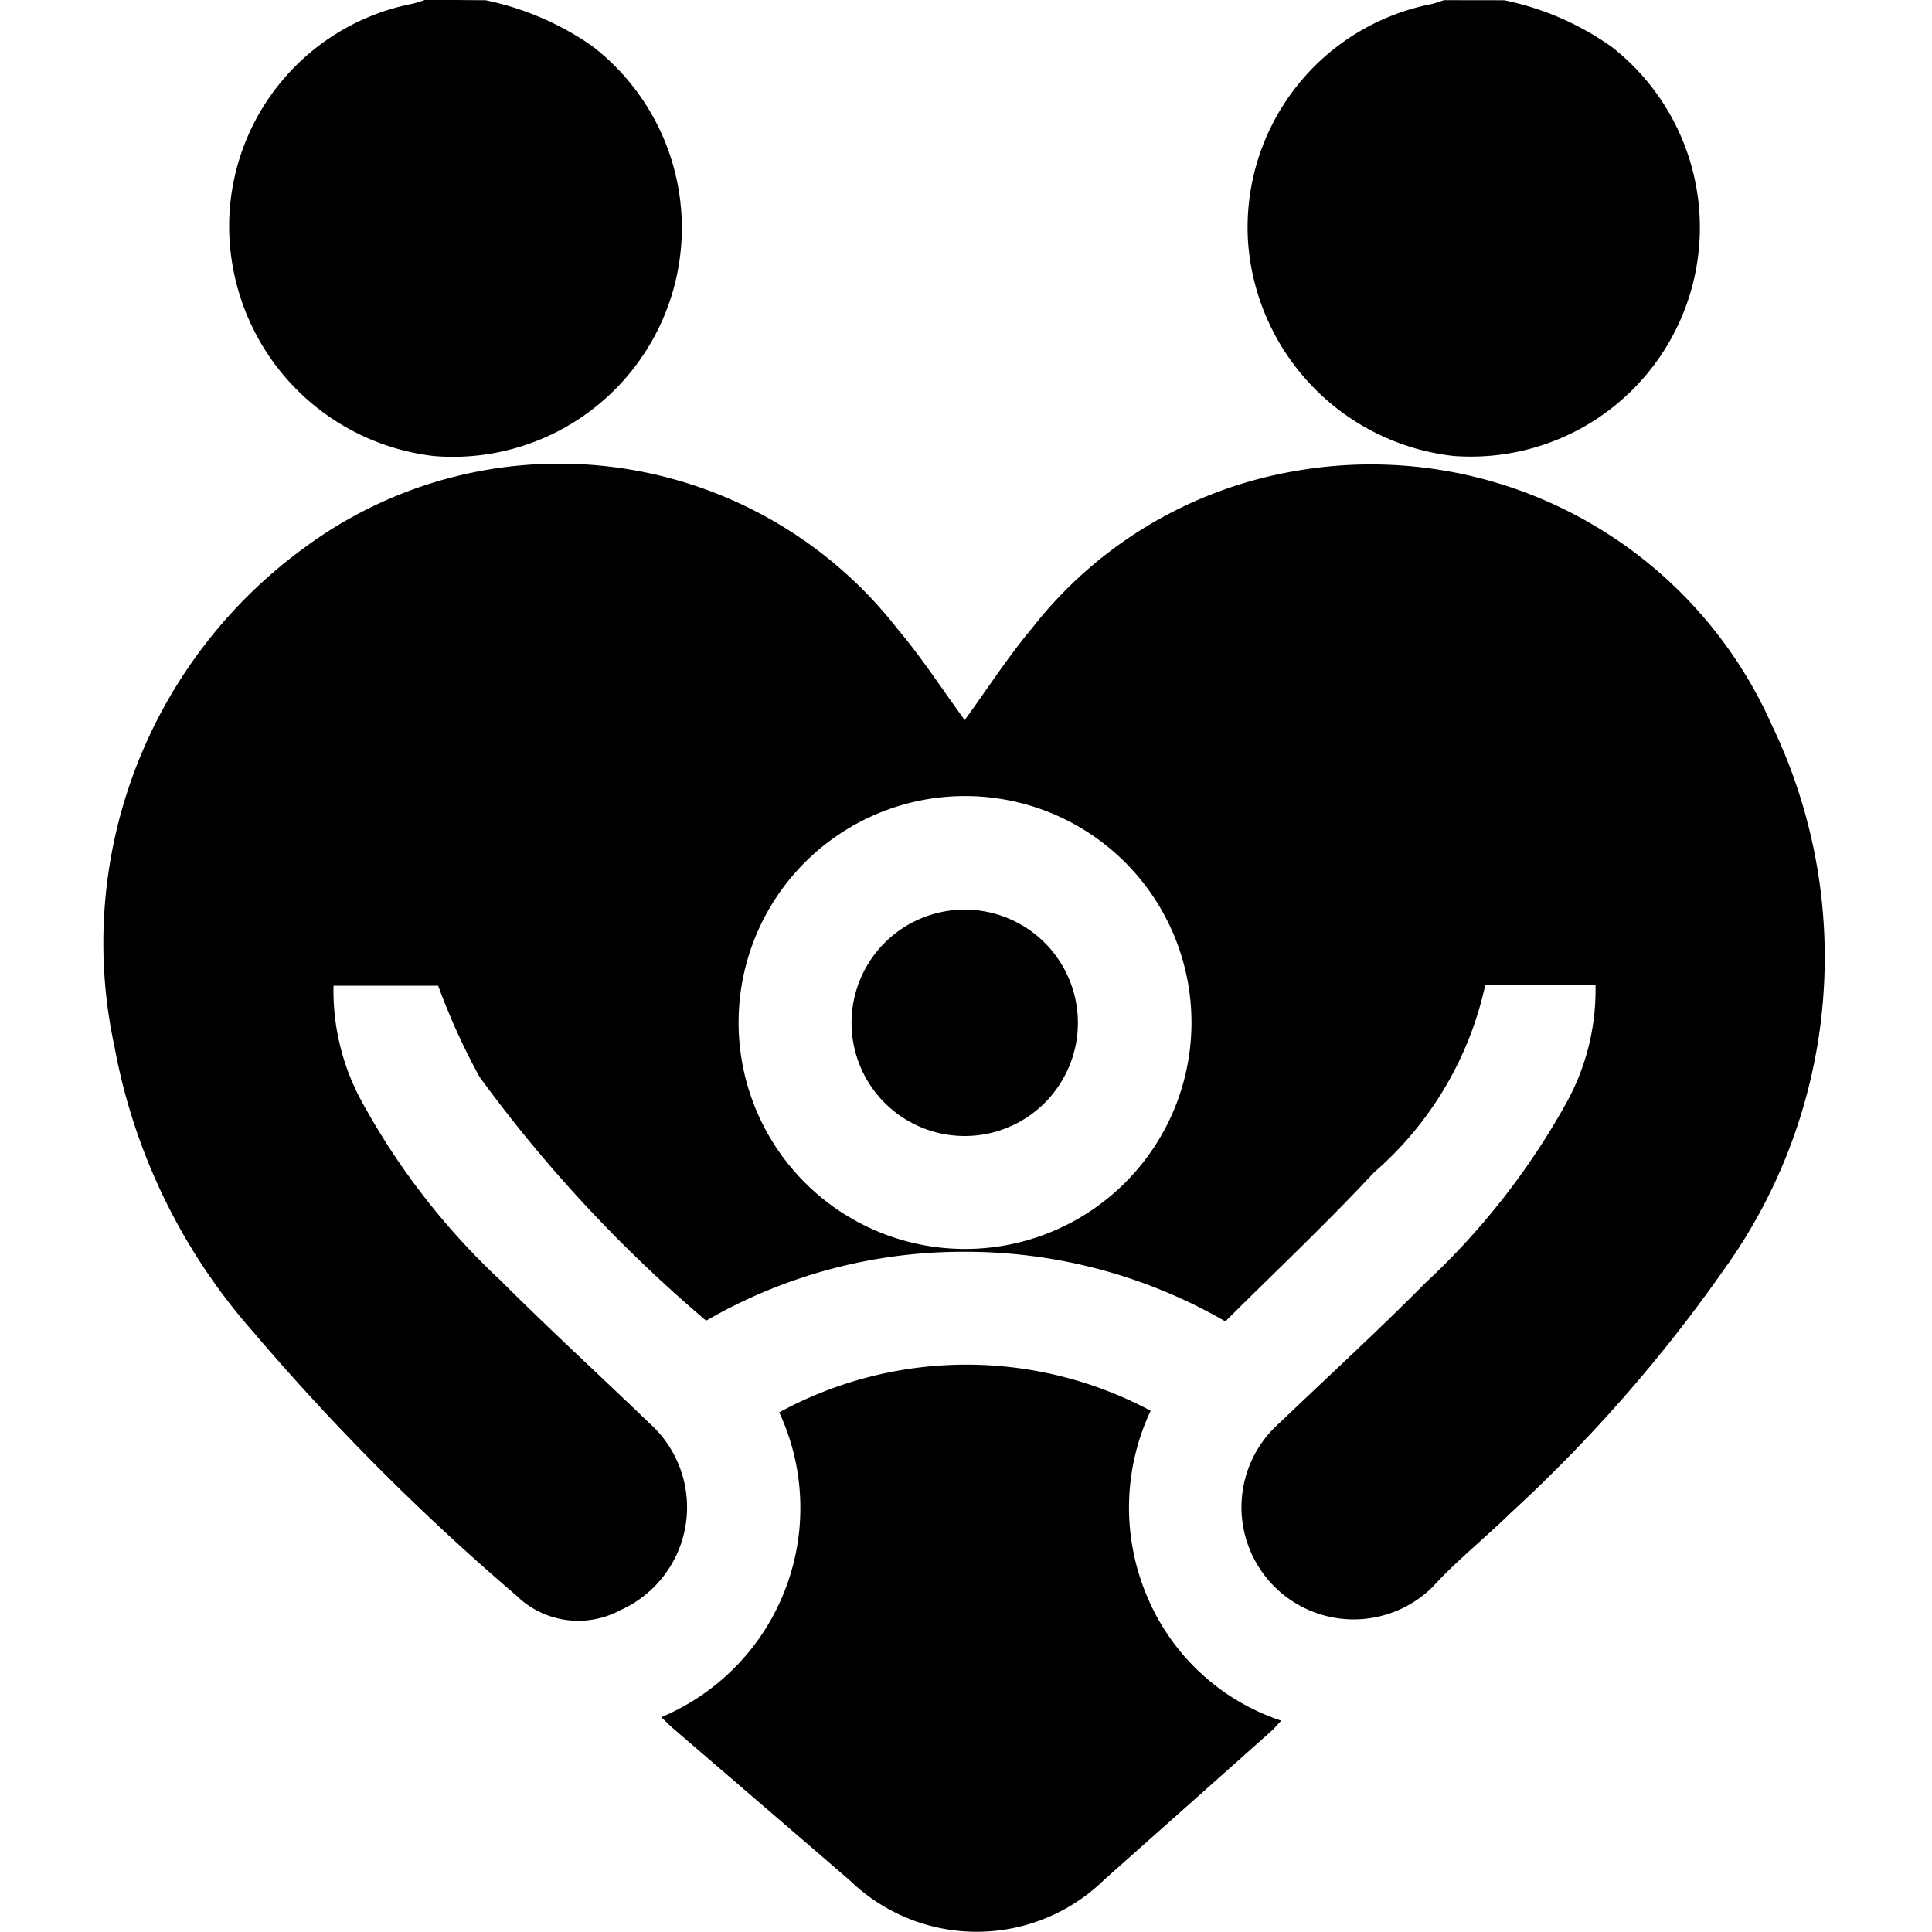 <svg id="child_care" xmlns="http://www.w3.org/2000/svg" width="24" height="24" viewBox="0 0 24 24">
  <rect id="heart_beat" width="24" height="24" fill="none"/>
  <g id="icons_app_ui04" transform="translate(1.331 0.003)">
    <path id="Path_74" data-name="Path 74" d="M40.99,34.958a3.592,3.592,0,0,1,1.315.563,2.845,2.845,0,0,1-1.949,5.1,2.873,2.873,0,0,1-2.509-2.363A2.817,2.817,0,0,1,40.088,35a1.468,1.468,0,0,0,.152-.048Z" transform="translate(-36.288 -34.958)"/>
    <path id="Path_75" data-name="Path 75" d="M53.643,34.958a3.531,3.531,0,0,1,1.336.58,2.846,2.846,0,0,1-1.967,5.081,2.883,2.883,0,0,1-2.553-2.686,2.828,2.828,0,0,1,2.283-2.928,1.458,1.458,0,0,0,.151-.048Z" transform="translate(-36.288 -34.958)"/>
    <path id="Path_76" data-name="Path 76" d="M46.941,43.9c.274-.376.532-.778.835-1.14a5.269,5.269,0,0,1,3.238-1.948,5.448,5.448,0,0,1,5.956,3.156,6.645,6.645,0,0,1-.6,6.762,18.54,18.54,0,0,1-2.651,3.023c-.32.313-.67.591-.969.919a1.394,1.394,0,1,1-1.9-2.039c.61-.583,1.232-1.153,1.826-1.753a9,9,0,0,0,1.761-2.265,2.9,2.9,0,0,0,.34-1.423H53.407a4.285,4.285,0,0,1-1.384,2.33c-.59.634-1.222,1.228-1.844,1.848a6.449,6.449,0,0,0-3.237-.865,6.364,6.364,0,0,0-3.213.856,17.445,17.445,0,0,1-2.814-3.027A8.234,8.234,0,0,1,40.4,47.2H39.1a2.878,2.878,0,0,0,.33,1.4,8.835,8.835,0,0,0,1.753,2.269c.6.6,1.23,1.177,1.843,1.767a1.4,1.4,0,0,1-.363,2.321,1.1,1.1,0,0,1-1.293-.183,29.219,29.219,0,0,1-3.273-3.28,7.365,7.365,0,0,1-1.718-3.538,6.076,6.076,0,0,1,2.4-6.227,5.325,5.325,0,0,1,7.325,1.036C46.41,43.128,46.665,43.523,46.941,43.9Zm.008,6.57a2.813,2.813,0,1,0-2.817-2.812,2.813,2.813,0,0,0,2.817,2.812Z" transform="translate(-36.288 -34.958)"/>
    <path id="Path_77" data-name="Path 77" d="M43.171,56.287A2.819,2.819,0,0,0,44.637,52.5a4.858,4.858,0,0,1,4.614-.02,2.82,2.82,0,0,0-.053,2.285,2.744,2.744,0,0,0,1.675,1.565c-.053.055-.09.1-.131.136q-1.031.919-2.066,1.838a2.265,2.265,0,0,1-3.157.015q-1.089-.939-2.183-1.878C43.287,56.4,43.239,56.349,43.171,56.287Z" transform="translate(-36.288 -34.958)"/>
    <path id="Path_78" data-name="Path 78" d="M48.347,47.663a1.406,1.406,0,1,1-1.389-1.408,1.406,1.406,0,0,1,1.389,1.408Z" transform="translate(-36.288 -34.958)"/>
  </g>
</svg>
